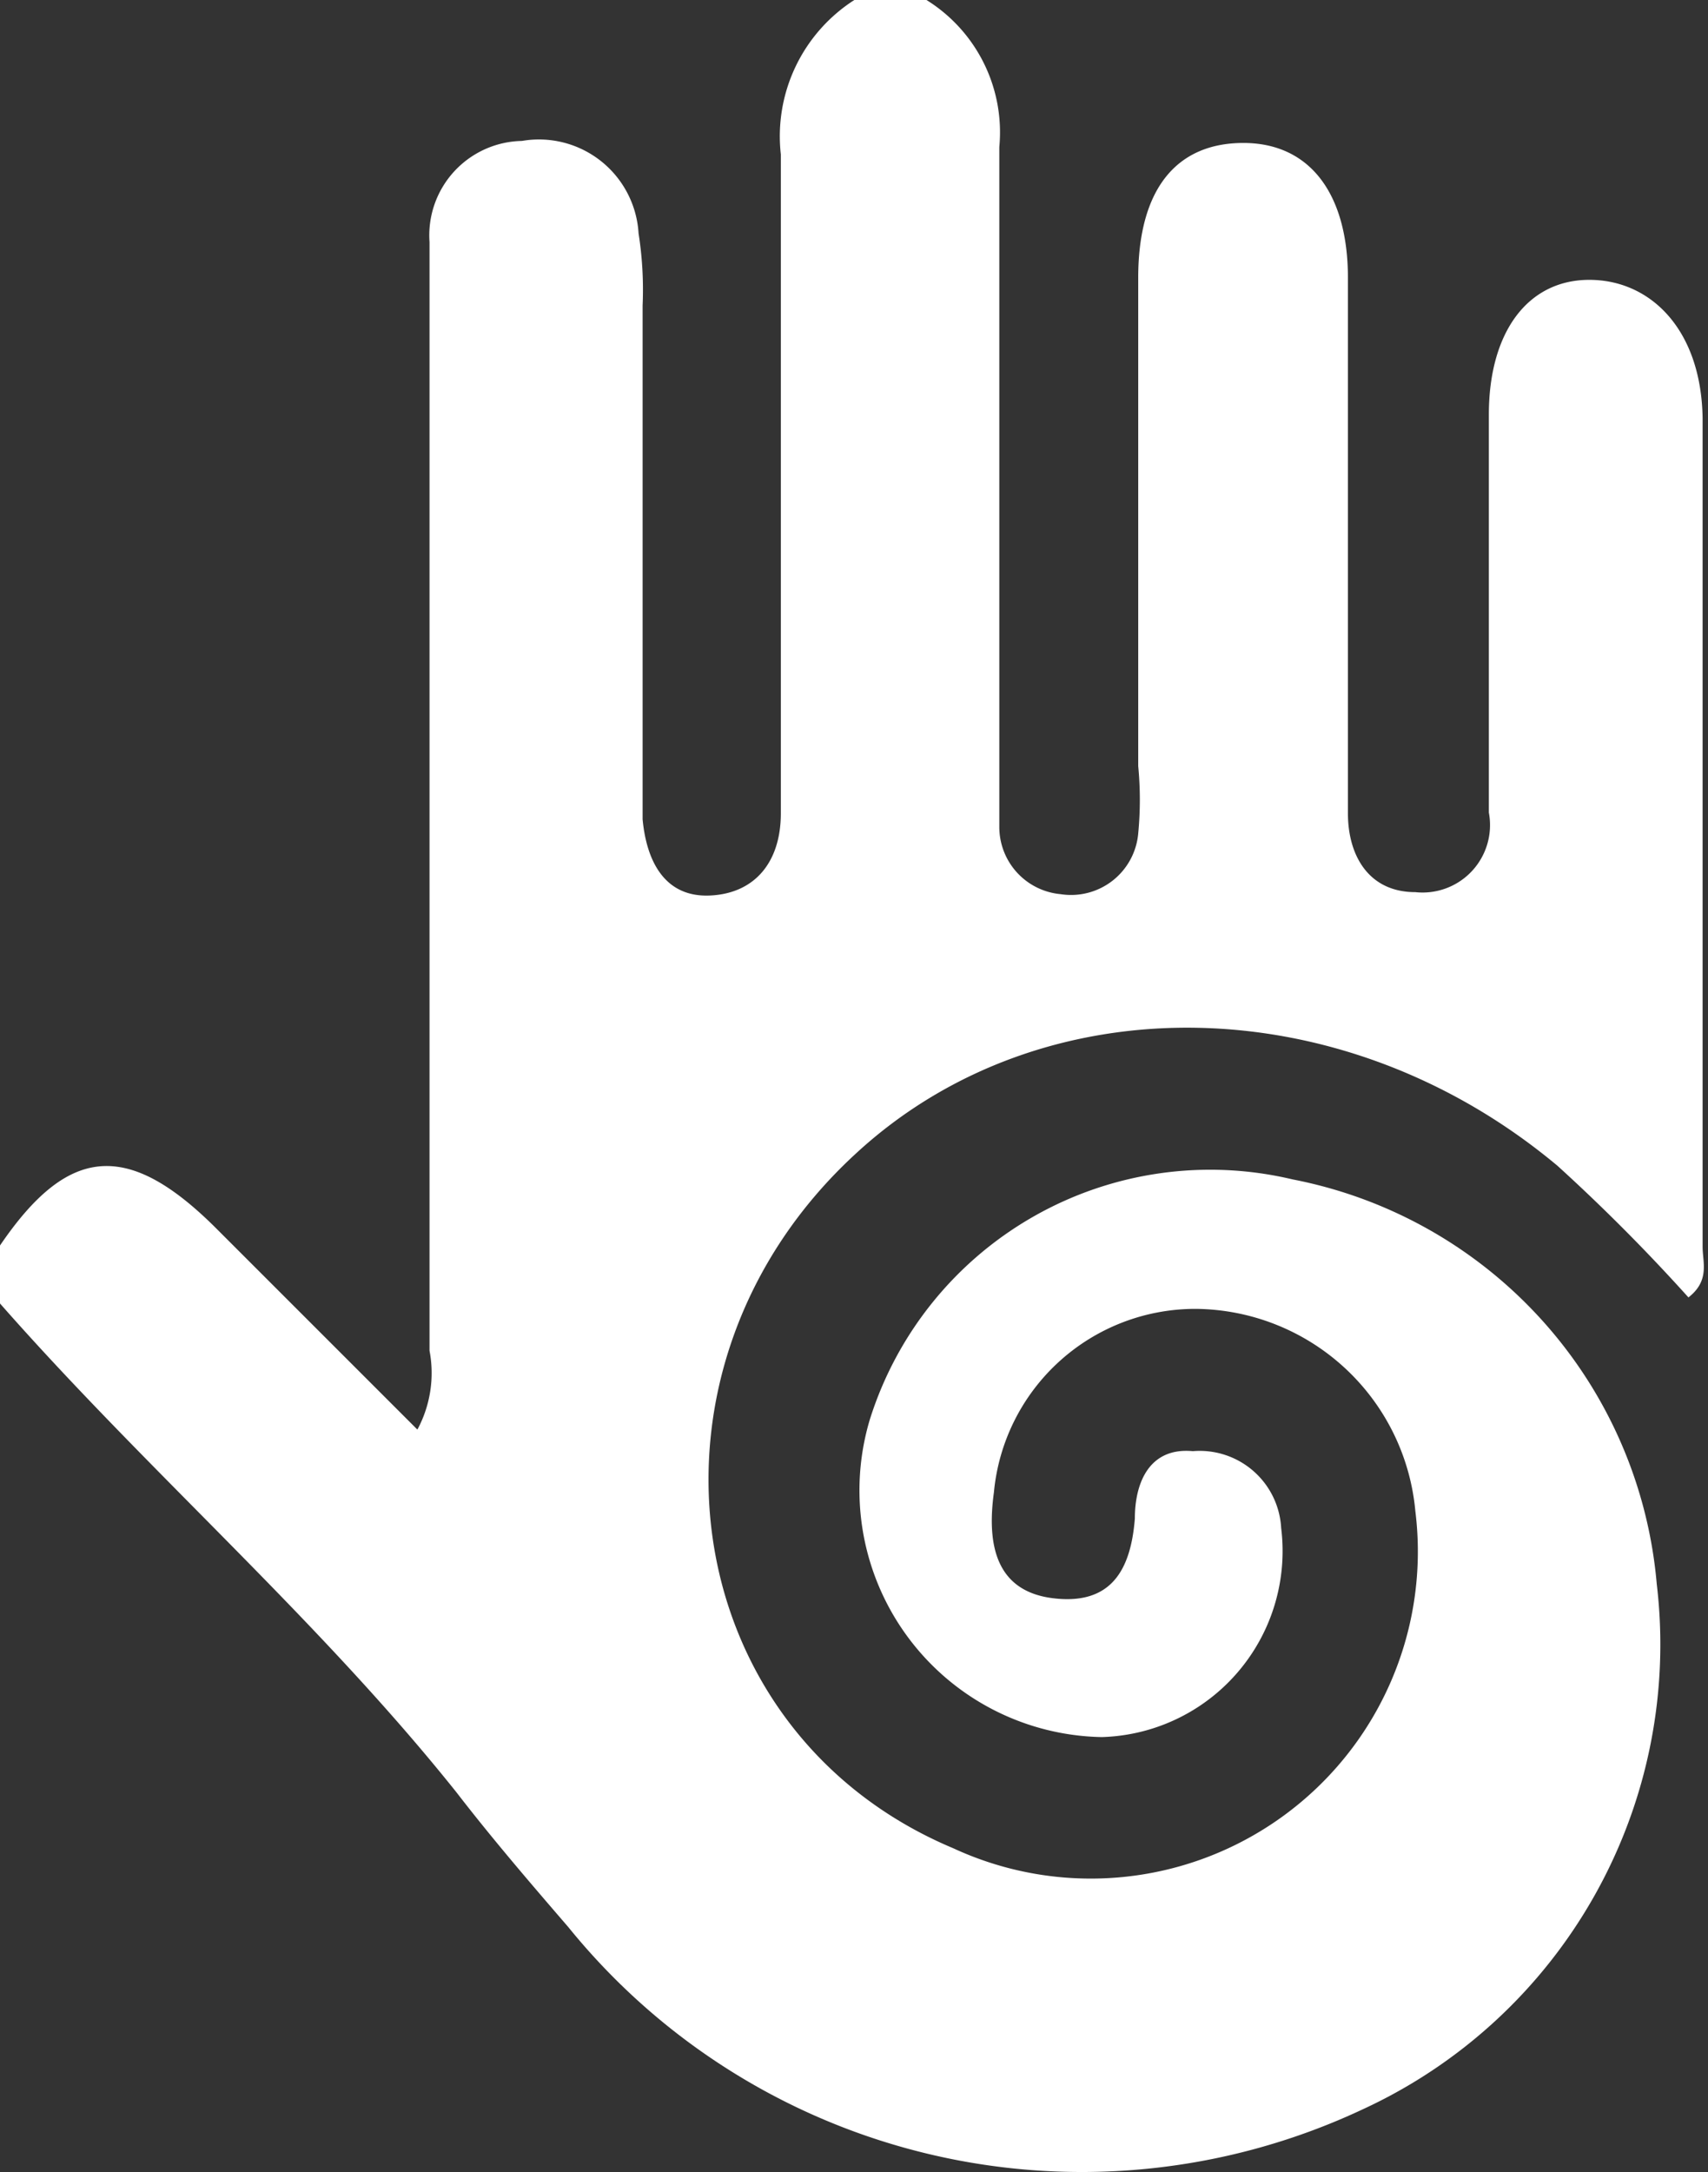 <svg xmlns="http://www.w3.org/2000/svg" viewBox="0 0 25.33 32.21"><rect x="0" y="0" width="25.33" height="32.21" fill="#333333" stroke="none"/><defs><style>.cls-1{fill:#fff;}</style></defs><title>ergotherapie</title><g id="Laag_2" data-name="Laag 2"><g id="Laag_1-2" data-name="Laag 1"><g id="S13GmD.tif"><path class="cls-1" d="M0,19.33v-.86C1,17,1.88,16.9,3.19,18.2c1,1,2,2,3,3a1.77,1.77,0,0,0,.18-1.17q0-6.48,0-13c0-1.15,0-2.29,0-3.44a1.4,1.4,0,0,1,1.37-1.5A1.48,1.48,0,0,1,9.47,3.46a5.4,5.4,0,0,1,.06,1.07v6.76c0,.29,0,.58,0,.86.06.64.34,1.16,1,1.13s1.05-.49,1.05-1.22c0-3.26,0-6.51,0-9.77A2.4,2.4,0,0,1,12.67,0h1.07a2.31,2.31,0,0,1,1.08,2.18c0,3.07,0,6.15,0,9.22,0,.29,0,.58,0,.86a1,1,0,0,0,.91,1,1,1,0,0,0,1.15-.9,5.22,5.22,0,0,0,0-1V4.12c0-1.32.57-2,1.56-2s1.55.76,1.55,2c0,2.4,0,4.79,0,7.19,0,.25,0,.5,0,.75,0,.63.31,1.17,1,1.17a1,1,0,0,0,1.09-1.18v-.75c0-1.72,0-3.43,0-5.15,0-1.23.58-2,1.49-2s1.66.74,1.68,2.05V18.49c0,.23.11.5-.21.75a27.45,27.45,0,0,0-1.94-1.95c-3.19-2.67-7.64-2.73-10.4-.19-3.46,3.17-2.71,8.57,1.44,10.31a4.85,4.85,0,0,0,6.85-5,3.3,3.3,0,0,0-3.25-3,3,3,0,0,0-3,2.72c-.1.73,0,1.46.87,1.57s1.16-.42,1.22-1.18c0-.54.22-1.06.86-1A1.21,1.21,0,0,1,19,22.66a2.76,2.76,0,0,1-2.66,3.1,3.66,3.66,0,0,1-3.44-4.71,5.29,5.29,0,0,1,6.27-3.56,6.7,6.7,0,0,1,5.4,6,7.59,7.59,0,0,1-4.36,7.79A9.8,9.8,0,0,1,8.43,28.58c-.56-.65-1.12-1.3-1.66-2C4.71,24,2.19,21.82,0,19.33Z"/></g></g></g></svg>